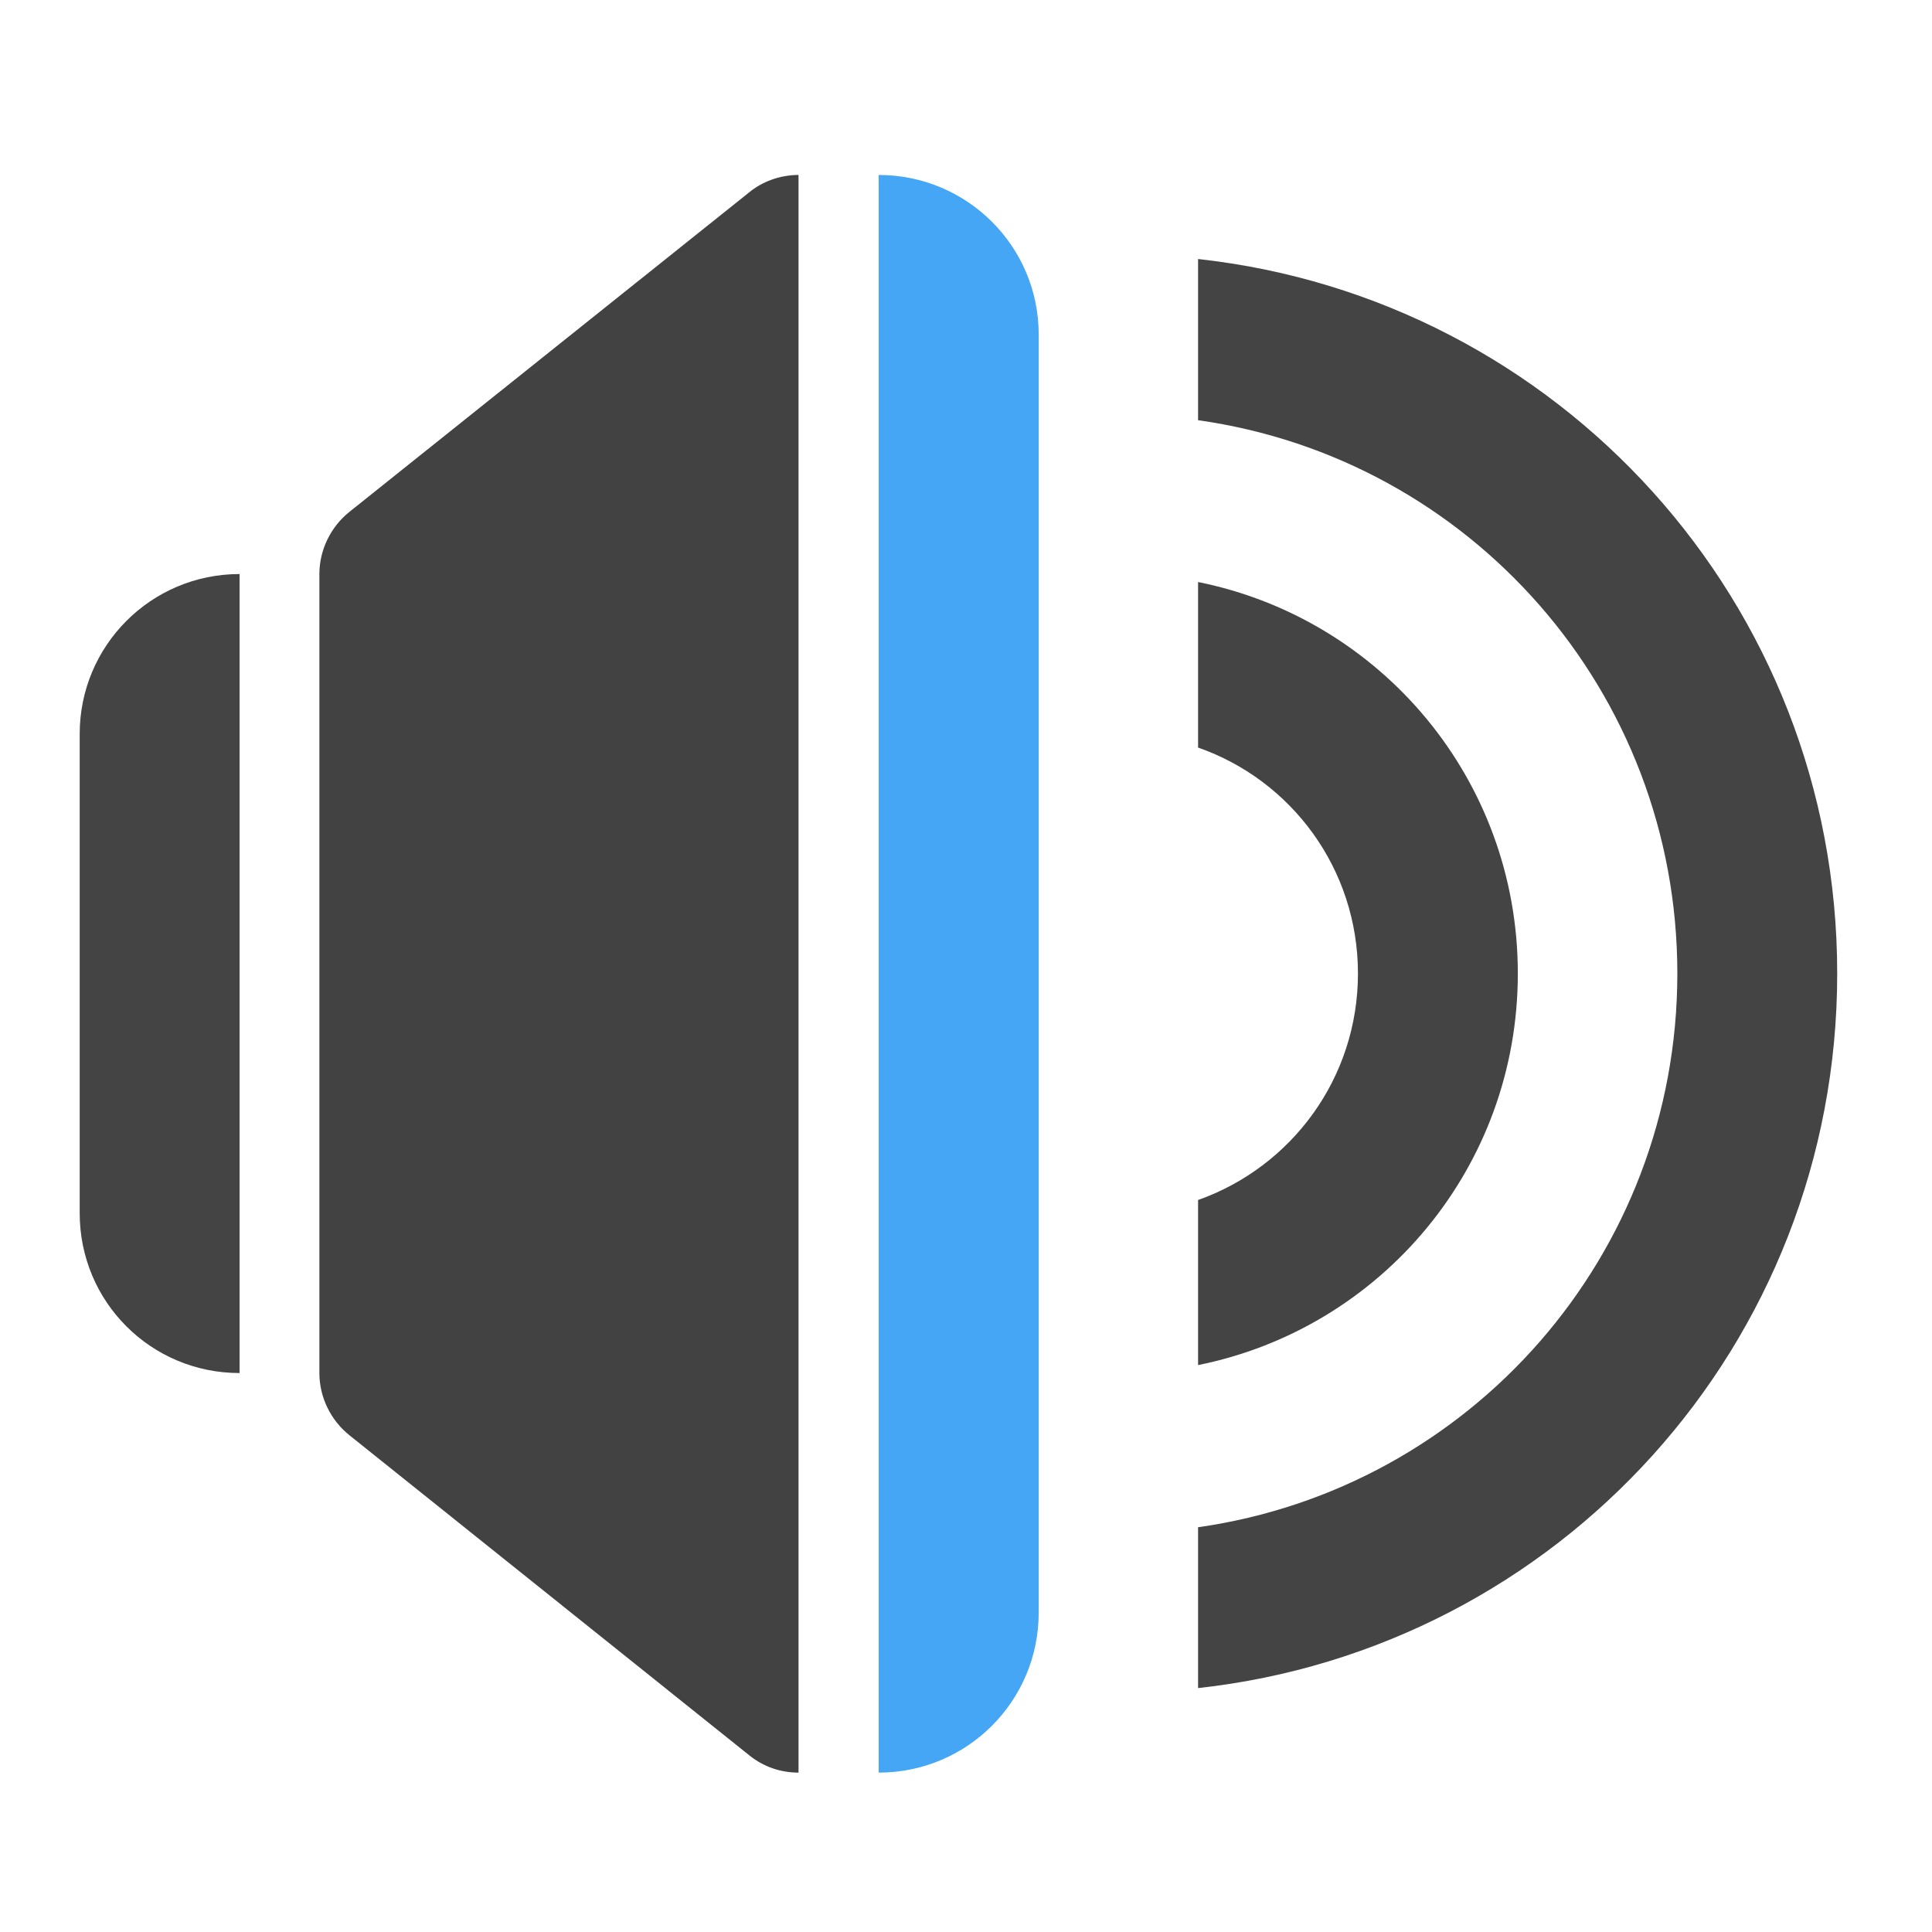 <?xml version="1.0" encoding="UTF-8"?>
<svg xmlns="http://www.w3.org/2000/svg" xmlns:xlink="http://www.w3.org/1999/xlink" width="16pt" height="16pt" viewBox="0 0 16 16" version="1.1">
<defs>
<filter id="alpha" filterUnits="objectBoundingBox" x="0%" y="0%" width="100%" height="100%">
  <feColorMatrix type="matrix" in="SourceGraphic" values="0 0 0 0 1 0 0 0 0 1 0 0 0 0 1 0 0 0 1 0"/>
</filter>
<mask id="mask0">
  <g filter="url(#alpha)">
<rect x="0" y="0" width="16" height="16" style="fill:rgb(0%,0%,0%);fill-opacity:0.988;stroke:none;"/>
  </g>
</mask>
<clipPath id="clip1">
  <rect x="0" y="0" width="16" height="16"/>
</clipPath>
<g id="surface5" clip-path="url(#clip1)">
<path style=" stroke:none;fill-rule:nonzero;fill:rgb(25.882%,25.882%,25.882%);fill-opacity:1;" d="M 1.984 4.754 C 1.25 4.754 0.66 5.348 0.66 6.078 L 0.66 10.047 C 0.66 10.781 1.25 11.371 1.984 11.371 Z M 1.984 4.754 "/>
</g>
<mask id="mask1">
  <g filter="url(#alpha)">
<rect x="0" y="0" width="16" height="16" style="fill:rgb(0%,0%,0%);fill-opacity:0.988;stroke:none;"/>
  </g>
</mask>
<clipPath id="clip2">
  <rect x="0" y="0" width="16" height="16"/>
</clipPath>
<g id="surface8" clip-path="url(#clip2)">
<path style=" stroke:none;fill-rule:nonzero;fill:rgb(25.882%,64.706%,96.078%);fill-opacity:1;" d="M 7.277 1.449 L 7.277 14.68 C 8.008 14.68 8.602 14.09 8.602 13.355 L 8.602 2.77 C 8.602 2.039 8.008 1.449 7.277 1.449 Z M 7.277 1.449 "/>
</g>
<mask id="mask2">
  <g filter="url(#alpha)">
<rect x="0" y="0" width="16" height="16" style="fill:rgb(0%,0%,0%);fill-opacity:0.988;stroke:none;"/>
  </g>
</mask>
<clipPath id="clip3">
  <rect x="0" y="0" width="16" height="16"/>
</clipPath>
<g id="surface12" clip-path="url(#clip3)">
<path style=" stroke:none;fill-rule:nonzero;fill:rgb(25.882%,25.882%,25.882%);fill-opacity:1;" d="M 9.922 2.145 L 9.922 3.48 C 12.172 3.797 13.891 5.723 13.891 8.062 C 13.891 10.402 12.172 12.328 9.922 12.648 L 9.922 13.98 C 12.906 13.652 15.215 11.137 15.215 8.062 C 15.215 4.988 12.906 2.473 9.922 2.145 Z M 9.922 2.145 "/>
</g>
<mask id="mask3">
  <g filter="url(#alpha)">
<rect x="0" y="0" width="16" height="16" style="fill:rgb(0%,0%,0%);fill-opacity:0.988;stroke:none;"/>
  </g>
</mask>
<clipPath id="clip4">
  <rect x="0" y="0" width="16" height="16"/>
</clipPath>
<g id="surface15" clip-path="url(#clip4)">
<path style=" stroke:none;fill-rule:nonzero;fill:rgb(25.882%,25.882%,25.882%);fill-opacity:1;" d="M 9.922 4.82 L 9.922 6.191 C 10.695 6.461 11.246 7.195 11.246 8.062 C 11.246 8.93 10.695 9.664 9.922 9.938 L 9.922 11.305 C 11.438 11 12.57 9.668 12.57 8.062 C 12.57 6.457 11.438 5.125 9.922 4.82 Z M 9.922 4.82 "/>
</g>
</defs>
<g id="surface1">
<use xlink:href="#surface5" mask="url(#mask0)"/>
<path style=" stroke:none;fill-rule:evenodd;fill:rgb(25.882%,25.882%,25.882%);fill-opacity:1;" d="M 6.613 1.449 C 6.605 1.449 6.602 1.449 6.598 1.449 C 6.453 1.453 6.312 1.504 6.203 1.594 L 2.895 4.238 C 2.738 4.363 2.645 4.555 2.645 4.754 L 2.645 11.371 C 2.645 11.57 2.738 11.762 2.895 11.887 L 6.203 14.535 C 6.328 14.637 6.473 14.68 6.613 14.68 Z M 6.613 1.449 "/>
<use xlink:href="#surface8" mask="url(#mask1)"/>
<use xlink:href="#surface12" mask="url(#mask2)"/>
<use xlink:href="#surface15" mask="url(#mask3)"/>
</g>
</svg>
